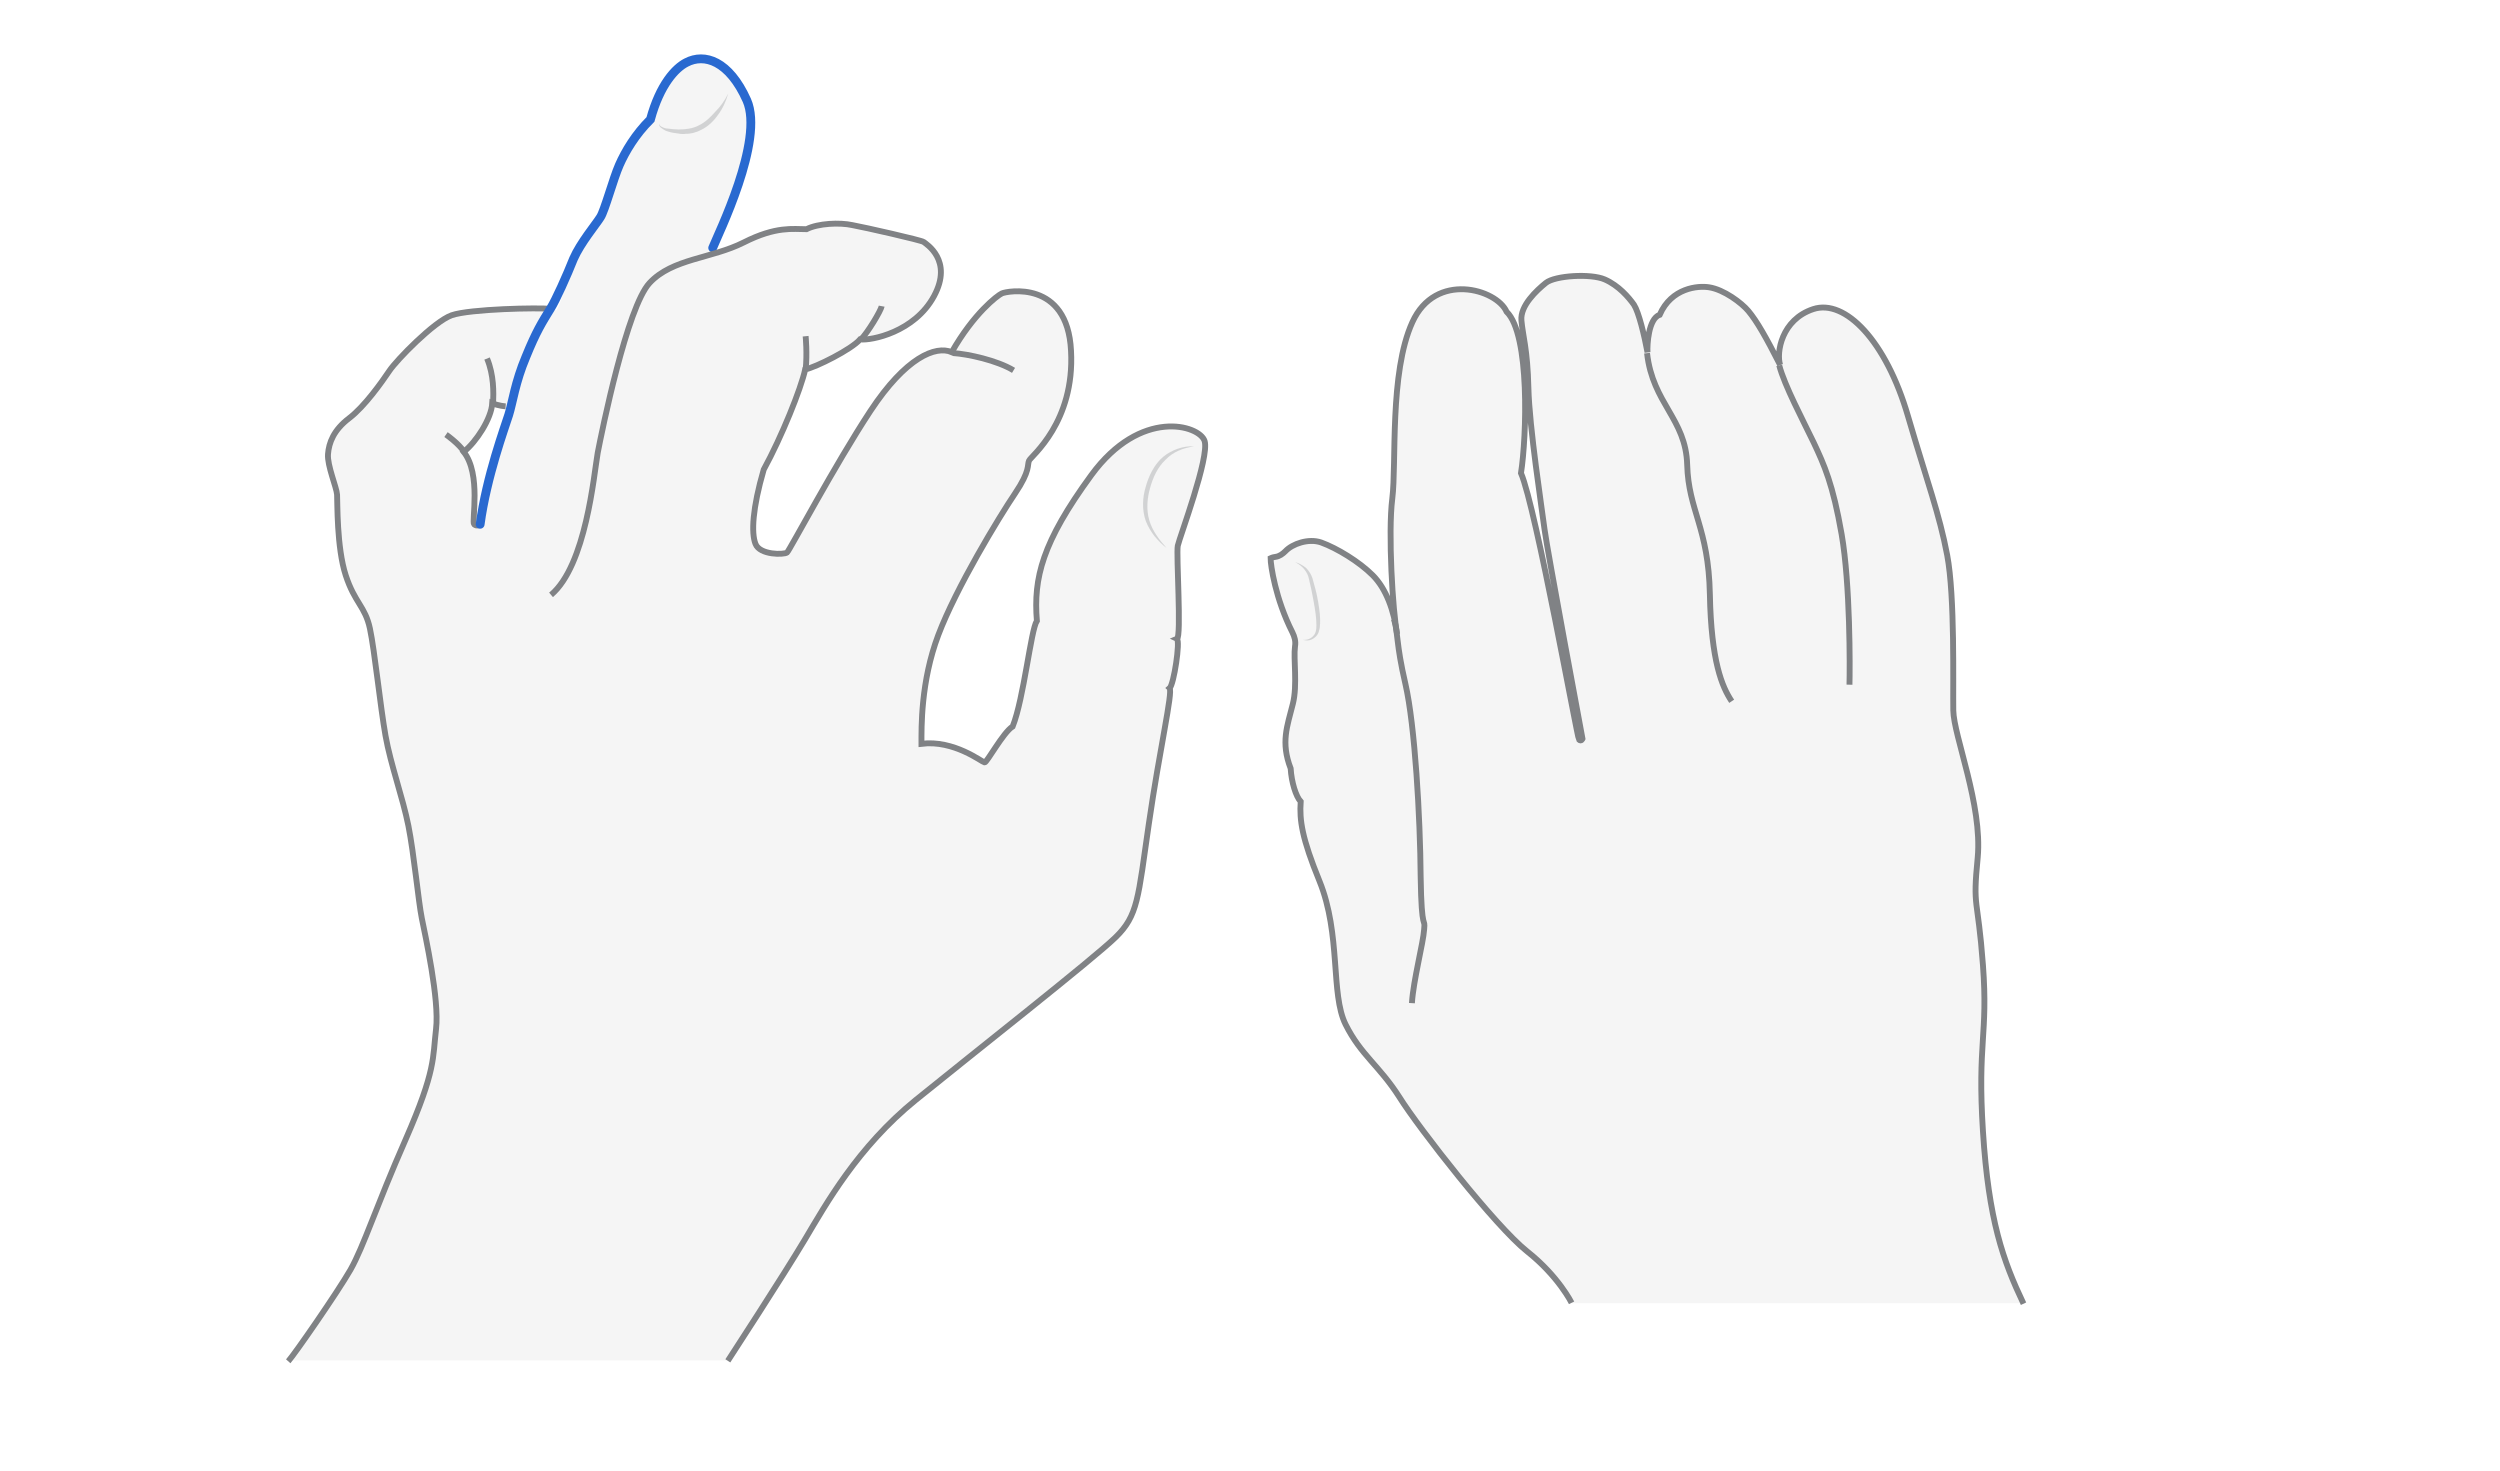 <svg width="850" height="500" viewBox="0 0 850 500" fill="none" xmlns="http://www.w3.org/2000/svg">
<path opacity="0.33" d="M688 443.26C681.029 428.577 676.134 414.931 674.206 384.674C672.278 354.417 675.986 352.044 674.206 328.164C672.426 304.285 670.647 309.476 672.426 291.529C674.058 273.583 664.269 250.296 664.121 241.546C663.972 232.795 664.714 202.834 662.044 188.744C659.374 174.653 653.145 165.606 648.695 141.43C644.246 117.253 627.337 101.532 616.51 105.091C605.683 108.651 603.903 119.923 605.238 124.076C600.491 114.732 597.377 109.244 594.41 105.685C591.444 102.125 582.841 97.972 582.841 97.972C582.841 97.972 569.492 95.154 564.301 107.168C560 108.058 560 117.402 560.148 119.923C559.11 114.287 557.182 106.278 555.55 103.756C553.771 101.235 550.359 97.23 545.613 95.154C540.867 93.077 528.704 93.819 525.59 96.34C522.475 98.862 516.839 104.053 517.284 109.096C517.729 114.287 519.36 118.885 519.657 132.085C519.954 145.286 524.255 173.17 525.145 180.141C526.035 187.112 538.049 251.335 538.049 251.335C538.049 251.335 537.604 252.373 536.862 251.631C536.269 250.89 522.178 172.577 517.136 161.008C519.064 148.697 520.25 113.842 512.241 106.129C508.83 98.417 488.065 92.336 480.204 109.689C472.343 126.894 474.864 157.745 473.381 169.61C471.898 181.476 473.53 207.877 475.013 215.738C473.975 207.729 471.305 200.313 466.707 195.715C462.109 191.117 454.545 186.519 449.205 184.591C444.904 183.107 439.416 185.036 437.043 187.409C436.301 188.15 435.263 188.892 434.225 189.04C433.038 189.337 432 190.227 432 190.227C432 192.748 433.928 205.355 440.899 217.814C439.119 220.484 441.492 231.608 439.564 239.469C437.636 247.182 435.411 252.521 438.823 261.42C437.488 263.794 439.268 270.32 442.234 272.693C440.454 278.18 442.679 285.152 448.612 299.687C456.028 317.93 452.32 338.102 457.511 348.484C462.702 358.866 468.932 362.426 475.754 373.105C482.429 383.784 508.533 417.156 519.212 425.61C529.891 434.065 534.341 443.112 534.341 443.112H688V443.26Z" fill="#E0E1E2"/>
<path d="M688 443.262C681.029 428.579 676.134 414.933 674.206 384.676C672.278 354.419 675.986 352.046 674.206 328.166C672.426 304.287 670.647 309.478 672.426 291.531C674.058 273.584 664.269 250.298 664.121 241.547C663.972 232.796 664.714 202.836 662.044 188.745C659.374 174.655 655.37 164.273 648.695 141.431C641.279 115.92 627.337 101.533 616.51 105.093C605.683 108.653 603.903 119.925 605.238 124.078C600.491 114.734 597.377 109.246 594.41 105.686C592.185 103.017 586.104 98.419 581.061 97.677C577.353 97.084 568.306 97.825 564.301 107.021C560.445 108.356 560 117.255 560.148 119.777C559.11 114.141 557.182 106.131 555.55 103.61C553.771 101.088 550.359 97.084 545.613 95.007C540.867 92.931 528.704 93.672 525.59 96.194C522.475 98.715 516.839 103.907 517.284 108.949C517.729 114.141 519.36 118.739 519.657 131.939C519.954 145.139 524.255 173.024 525.145 179.995C526.035 186.966 538.049 251.188 538.049 251.188C538.049 251.188 537.604 252.226 536.862 251.485C536.269 250.743 522.178 172.43 517.136 160.861C519.064 148.551 520.25 113.696 512.241 105.983C508.83 98.27 488.065 92.189 480.204 109.543C472.343 126.748 474.864 157.598 473.381 169.464C471.898 181.329 473.53 207.73 475.013 215.591C473.975 207.582 471.305 200.166 466.707 195.568C462.109 190.97 454.545 186.372 449.205 184.444C444.904 182.961 439.416 184.889 437.043 187.411C436.153 188.301 434.966 189.19 433.631 189.339C432.593 189.487 432 189.784 432 189.784C432 192.157 433.632 203.577 439.416 214.998C440.158 216.481 440.603 218.113 440.306 219.744C439.713 224.046 441.196 232.945 439.564 239.323C437.636 247.035 435.411 252.375 438.823 261.274C439.119 266.02 440.603 270.766 442.234 272.546C441.789 278.924 442.679 285.005 448.612 299.54C456.028 317.784 452.32 337.955 457.511 348.338C462.702 358.72 468.932 362.28 475.754 372.959C482.429 383.638 508.533 417.01 519.212 425.464C529.891 433.918 534.341 442.966 534.341 442.966" stroke="#808285" stroke-width="2" stroke-miterlimit="10"/>
<path d="M480.056 341.069C480.501 333.505 483.912 320.601 484.209 316.003C484.654 311.405 483.319 317.931 483.022 298.057C482.874 278.033 481.094 246.59 477.831 232.499C474.568 218.409 475.458 215.591 473.975 210.548" stroke="#808285" stroke-width="2" stroke-miterlimit="10"/>
<path d="M588.774 238.433C585.511 233.539 581.803 224.936 581.358 202.095C580.913 179.254 574.09 173.766 573.645 158.044C573.2 142.322 561.928 137.279 560 120.074" stroke="#808285" stroke-width="2" stroke-miterlimit="10"/>
<path d="M628.821 232.796C628.969 227.16 629.118 198.682 626.151 181.625C623.185 164.569 620.218 158.043 616.659 150.478C612.951 142.766 606.721 131.048 604.941 124.226" stroke="#808285" stroke-width="2" stroke-miterlimit="10"/>
<g opacity="0.5">
<path d="M440.307 191.12C441.642 191.417 442.829 192.158 444.015 193.048C445.053 194.087 445.795 195.273 446.24 196.608C446.982 199.278 447.723 201.799 448.168 204.617C448.613 207.287 449.058 210.105 448.761 212.923C448.761 213.665 448.465 214.406 448.316 215C448.02 215.741 447.575 216.334 446.982 216.779C445.795 217.818 444.312 217.966 442.977 217.521C444.312 217.669 445.647 217.224 446.537 216.186C447.426 215.296 447.575 213.961 447.575 212.626C447.575 209.957 447.13 207.287 446.685 204.766C446.24 202.096 445.647 199.426 445.053 196.905C444.608 194.531 442.829 192.307 440.307 191.12Z" fill="#AEB0B2"/>
</g>
<path opacity="0.33" d="M400.597 185.536C401.331 182.749 411.472 155.344 409.708 149.924C407.945 144.505 387.958 138.622 371.204 161.537C354.303 184.452 351.364 196.529 352.54 210.929C350.482 214.025 348.131 237.25 344.31 246.85C341.077 248.863 335.492 259.237 334.757 259.082C333.876 258.927 324.323 251.34 313.301 252.734C313.301 247.315 313.007 231.676 319.032 215.729C325.058 199.781 339.607 175.782 345.192 167.73C350.629 159.679 349.307 157.976 350.042 156.427C350.776 154.879 365.619 143.421 364.297 119.113C363.121 94.804 342.546 98.829 340.783 99.604C339.166 100.378 331.23 106.416 323.735 119.577C318.298 117.255 308.304 121.28 296.106 139.551C284.055 157.821 268.624 186.93 267.743 187.704C266.714 188.478 258.484 188.633 257.014 184.762C255.545 181.046 255.839 172.685 259.807 159.679C265.979 148.376 272.445 132.119 273.915 125.616C277.589 124.841 289.64 118.803 292.579 115.397C296.4 115.861 311.096 112.919 317.71 100.688C324.323 88.456 314.917 82.882 314.183 82.262C313.301 81.643 294.196 77.308 289.934 76.534C285.672 75.605 278.324 75.914 274.209 77.927C269.653 77.927 263.922 76.843 252.899 82.417C249.225 84.275 245.257 85.514 241.436 86.598C243.2 82.108 260.101 47.58 254.222 34.109C248.197 20.639 239.82 18.006 233.647 21.258C229.973 23.116 224.536 28.69 221.449 40.612C216.306 45.722 212.926 51.45 210.868 56.096C208.811 60.74 205.871 71.734 204.402 73.901C202.932 76.069 197.641 82.572 195.29 87.991C193.086 93.565 191.028 102.545 189.265 105.487C185.15 105.023 159.872 105.023 153.847 107.036C147.821 109.203 135.036 122.209 132.684 125.77C130.186 129.486 124.307 137.847 119.017 141.873C113.726 145.899 111.962 150.234 111.815 154.105C111.522 157.976 114.755 165.408 114.902 167.885C115.049 170.362 114.755 185.846 117.841 195.291C120.927 204.735 124.454 205.819 126.071 213.406C127.687 220.838 129.598 239.883 131.361 249.792C133.125 259.701 137.24 270.849 139.15 280.449C141.061 290.049 142.531 305.996 143.706 311.88C144.882 317.609 149.732 339.595 148.556 349.505C147.38 359.414 148.556 363.594 138.269 386.974C127.981 410.354 124.013 423.36 119.457 431.411C114.902 439.308 100.499 460.056 98.295 462.533H248.05C248.05 462.533 266.861 433.424 274.209 421.347C281.557 409.115 292.138 389.916 311.978 373.813C331.818 357.711 372.233 325.97 379.875 318.538C387.517 311.106 387.517 305.377 391.191 279.984C394.865 254.592 399.421 235.083 398.245 233.844C399.715 232.605 401.919 217.741 400.744 217.122C401.919 216.503 399.862 188.323 400.597 185.536ZM163.399 178.414C163.399 178.414 162.371 179.343 161.342 178.414C160.46 177.485 163.84 161.382 157.815 153.795C162.077 150.389 168.102 141.409 167.514 137.228C169.425 138.157 173.54 138.002 173.54 138.002C172.511 142.183 165.604 162.156 163.399 178.414Z" fill="#E0E1E2"/>
<path d="M242.318 84.275C244.081 79.785 259.953 47.734 253.928 34.109C247.902 20.639 239.526 18.006 233.353 21.258C229.679 23.116 224.388 28.69 221.155 40.612C216.012 45.722 212.631 51.45 210.574 56.096C208.516 60.74 205.577 71.734 204.108 73.901C202.785 76.069 197.347 82.572 194.996 87.991C192.792 93.565 188.97 102.081 187.207 104.868C184.268 109.668 182.357 112.61 178.83 121.28C175.156 129.951 174.274 136.918 172.952 141.099C171.629 145.279 165.456 162.001 163.252 178.259C163.252 178.259 162.223 179.188 161.195 178.259C160.313 177.33 163.693 161.227 157.667 153.64C161.929 150.234 167.073 142.338 167.367 137.073C169.424 138.002 171.923 138.157 171.923 138.157" stroke="#808285" stroke-width="2" stroke-miterlimit="10"/>
<path d="M187.353 105.022C183.238 104.558 159.724 105.022 153.552 107.19C147.526 109.357 134.888 122.363 132.389 126.079C129.891 129.795 124.012 138.156 118.722 142.182C113.431 146.208 111.814 150.543 111.521 154.414C111.227 158.285 114.46 165.717 114.607 168.194C114.754 170.671 114.46 186.155 117.546 195.6C120.632 205.044 124.159 206.128 125.776 213.715C127.392 221.302 129.303 240.192 131.067 250.101C132.83 260.01 136.945 271.158 138.856 280.758C140.766 290.358 142.236 306.305 143.411 312.189C144.587 318.073 149.437 339.904 148.261 349.813C147.085 359.723 148.261 363.749 137.974 387.283C127.686 410.663 123.718 423.669 119.163 431.72C114.607 439.617 100.204 460.364 98 462.842" stroke="#808285" stroke-width="2" stroke-miterlimit="10"/>
<path d="M242.317 84.275C244.08 79.785 259.952 47.734 253.927 34.109C247.901 20.639 239.524 18.006 233.352 21.258C229.678 23.116 224.387 28.69 221.154 40.612C216.01 45.722 212.63 51.45 210.573 56.096C208.515 60.74 205.576 71.734 204.107 73.901C202.784 76.069 197.346 82.572 194.995 87.991C192.79 93.565 188.969 102.081 187.206 104.868C184.267 109.668 182.356 112.61 178.829 121.28C175.155 129.951 174.273 136.918 172.951 141.099C171.628 145.279 165.455 162.001 163.251 178.259" stroke="#2969D0" stroke-width="3" stroke-miterlimit="10" stroke-linecap="round"/>
<path d="M247.461 462.688C247.461 462.688 266.419 433.579 273.62 421.502C280.821 409.425 291.549 390.071 311.389 373.968C331.229 357.866 371.644 326.125 379.286 318.693C386.928 311.261 386.928 305.532 390.602 280.139C394.276 254.747 398.832 235.238 397.656 233.999C399.126 232.76 401.33 217.896 400.155 217.277C401.771 216.658 399.861 188.323 400.448 185.536C401.036 182.749 411.324 155.344 409.56 149.925C407.797 144.505 387.81 138.622 371.056 161.537C354.302 184.452 351.363 196.529 352.539 211.084C350.481 214.18 348.13 237.405 344.309 247.005C341.076 249.018 335.491 259.392 334.756 259.237C333.875 259.082 324.322 251.495 313.3 252.889C313.3 247.469 313.006 231.831 319.031 215.884C325.057 199.936 339.606 175.937 345.044 167.885C350.481 159.834 349.159 158.131 349.893 156.582C350.628 155.034 365.471 143.576 364.149 119.268C362.973 94.959 342.251 98.984 340.635 99.758C339.018 100.533 331.082 106.571 323.587 119.732C318.15 117.41 308.009 121.435 295.958 139.706C283.907 157.976 268.476 187.085 267.595 187.859C266.566 188.633 258.336 188.788 256.866 184.917C255.397 181.201 255.838 172.84 259.659 159.679C265.831 148.376 272.297 132.274 273.767 125.616C277.441 124.842 289.492 118.803 292.431 115.397C296.252 115.861 310.948 112.919 317.562 100.688C324.175 88.456 314.769 82.882 314.035 82.262C313.153 81.643 294.048 77.308 289.786 76.534C285.524 75.605 278.176 75.914 274.208 77.927C269.652 77.927 263.92 76.843 252.898 82.417C241.876 87.991 228.649 87.836 220.86 96.197C213.218 104.404 204.695 146.363 203.225 153.95C201.902 161.537 199.257 192.194 187.353 202.258" stroke="#808285" stroke-width="2" stroke-miterlimit="10"/>
<g opacity="0.5">
<path d="M406.033 151.783C402.359 152.247 398.832 153.641 396.334 156.273C393.688 158.75 392.072 162.156 391.043 165.872C390.014 169.434 389.72 173.304 390.749 176.866C391.778 180.427 394.129 183.523 396.628 186.31C395.158 185.227 393.835 183.833 392.513 182.285C391.337 180.736 390.308 179.033 389.573 177.175C388.251 173.459 388.398 169.124 389.573 165.408C390.602 161.692 392.513 157.821 395.452 155.344C396.922 154.105 398.685 153.176 400.449 152.557C402.359 151.937 404.123 151.628 406.033 151.783Z" fill="#AEB0B2"/>
</g>
<path d="M167.66 137.228C167.807 133.357 167.954 127.628 165.603 121.899" stroke="#808285" stroke-width="2" stroke-miterlimit="10"/>
<path d="M157.961 153.796C155.903 150.7 151.641 147.758 151.641 147.758" stroke="#808285" stroke-width="2" stroke-miterlimit="10"/>
<path d="M273.914 125.769C274.502 120.195 273.914 114.312 273.914 114.312" stroke="#808285" stroke-width="2" stroke-miterlimit="10"/>
<path d="M324.028 120.042C329.025 120.352 339.018 122.519 344.603 125.926" stroke="#808285" stroke-width="2" stroke-miterlimit="10"/>
<path d="M292.578 115.551C295.076 113.074 299.485 105.642 299.779 104.094" stroke="#808285" stroke-width="2" stroke-miterlimit="10"/>
<g opacity="0.5">
<path d="M247.608 31.786C246.873 34.264 245.845 36.741 244.228 38.908C242.758 41.076 240.701 43.089 238.35 44.173C237.762 44.483 237.174 44.792 236.439 44.947C235.851 45.257 235.116 45.257 234.528 45.411C233.941 45.566 233.206 45.411 232.618 45.566C232.03 45.566 231.295 45.566 230.707 45.411C229.385 45.257 228.209 45.102 226.886 44.637C226.299 44.483 225.711 44.173 225.123 43.708C224.535 43.399 223.947 42.779 224.094 42.005C224.094 42.624 224.829 43.089 225.27 43.244C225.858 43.553 226.446 43.708 227.033 43.708C228.209 43.863 229.532 44.018 230.707 44.018C233.206 44.018 235.557 43.708 237.615 42.624C239.819 41.541 241.583 39.837 243.199 37.98C244.963 36.276 246.432 34.109 247.608 31.786Z" fill="#AEB0B2"/>
</g>
</svg>

